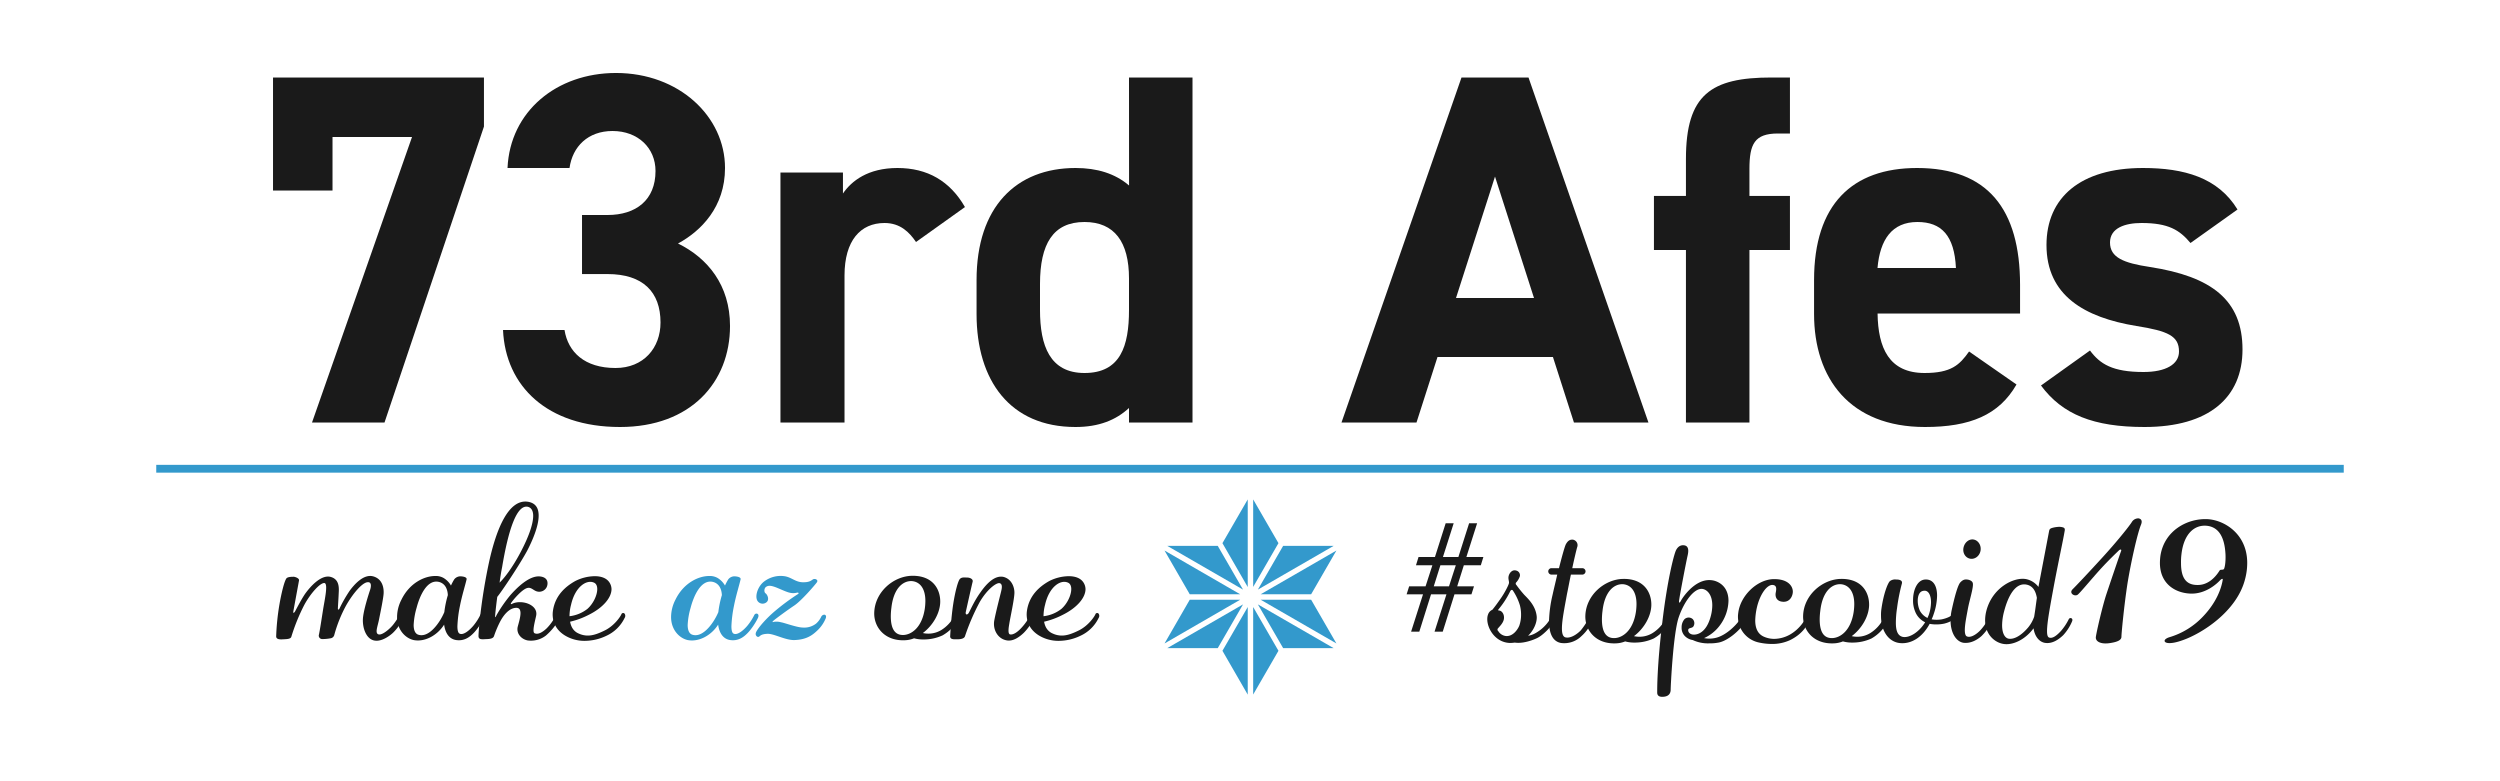 <svg id="レイヤー_1" data-name="レイヤー 1" xmlns="http://www.w3.org/2000/svg" viewBox="0 0 1600 500"><defs><style>.cls-1{fill:#1a1a1a;}.cls-2,.cls-3{fill:#39c;}.cls-3{fill-rule:evenodd;}.cls-4{fill:none;stroke:#39c;stroke-width:5px;}</style></defs><title>stopcovid outline</title><path class="cls-1" d="M251.5,405c-2.13,2-7.13,5.63-11.5,5-5.25-.62-8-7.37-7.75-13.75.25-5.5,3.87-16.5,4.62-18.75s1-5.25-1.75-4.87c-3.37.37-9.25,7.12-13.75,15.12a87.68,87.68,0,0,0-7.5,18.88,2.86,2.86,0,0,1-2.25,1.87,28.6,28.6,0,0,1-5.5.5,2.19,2.19,0,0,1-2-2.87c.5-2.13,1.63-9.5,2.63-15.88s3.5-17.12.75-17.12-8.75,6.62-12.75,14a123.14,123.14,0,0,0-8.25,20.25c-.38,1.62-2.75,1.62-4.75,1.75s-5,.37-5-1.88a152.17,152.17,0,0,1,2-19.87c1.37-8.13,3.5-16.63,4.87-17.5,1.13-.75,3.25-.75,4.5-.75,1,.12,3.5,1,3.25,2.37s-3.37,18.25-3.62,19.75c-.13.63,0,1,.12,1s.75-.37,1.13-1.25c.75-1.37,4.25-8.25,6.75-11.62s9.25-11.5,15.5-10.25c6.5,1.5,5.62,8,5.5,11s-.5,8.25-.5,9.37c0,.5.12.75.37.63s.5-.25.75-.88a90.13,90.13,0,0,1,6.38-11.12c2.75-3.75,8.87-11,15.12-9.25s6.88,8,6.63,11.25-2,11.75-2.88,16.12c-.87,4.63-2.87,9-.37,9.75s7.75-4,9.62-6.5a46.6,46.6,0,0,0,4-6.12,1.54,1.54,0,0,1,1.75-.63c.63.25,1.13,1.13.25,3.13A29.31,29.31,0,0,1,251.5,405Z"/><path class="cls-1" d="M302.74,405.51c-2.12,2.13-5.62,4.88-10.75,4.13-4.37-.63-7-4.25-7.75-9.88-4.5,7.13-12.62,11.25-19.5,9.88-5.12-1.13-10.62-6.38-10.62-14.75a24.55,24.55,0,0,1,2.75-11c5.25-10.88,14.87-15.25,21.62-15.25a10,10,0,0,1,5.38,1.25,13.32,13.32,0,0,1,4.75,4.87,33.33,33.33,0,0,1,2.12-4,5.05,5.05,0,0,1,4.63-1.87c1.5.12,3.5.62,3.25,1.87-.75,3.38-3,10.5-4.25,17a78.72,78.72,0,0,0-1.63,13c0,2.5.38,4.25,1.38,4.75,2.5,1.25,6.5-2.25,9-5.25a35.44,35.44,0,0,0,4.25-6.62c.87-1.75,3.62-1,2.37,1.75S305.37,403,302.74,405.51Zm-21.5-33c-8-2.25-12.75,9.25-14.62,16.5a46.13,46.13,0,0,0-1.88,11c0,3.13.88,5.63,3.13,6.25,5.12,1.5,10.12-3.62,13.37-8.62a39,39,0,0,0,3.13-5.88,64.17,64.17,0,0,1,2.25-10.87C286.49,377.76,285.37,373.76,281.24,372.51Z"/><path class="cls-1" d="M357.74,396.51a38.14,38.14,0,0,1-8.37,10.25,15.6,15.6,0,0,1-11.63,3.13c-4-.75-7.5-4.38-6.37-8.88.62-2.37,1.75-6,1.75-8.62,0-1.88-.63-3.38-2.63-3.38-4.62,0-8.25,4.75-10.37,8.75a67.27,67.27,0,0,0-3.88,9.13c-.37,1.25-1.37,2-4.5,2.12s-5.5.63-5.5-2,1.5-22.87,6.75-47.25c4.75-21.62,12.63-40.62,25-38.62,5,.87,6.75,4.25,6.75,8.87,0,6.88-4.12,16.25-7.37,22.5-5.25,9.63-16.5,26.38-19.13,29.5-1.12,8.63-1.37,12-1.37,12.5-.25.88.37.5.87-.75a90.12,90.12,0,0,1,9-13c4.13-4.62,11.75-12.25,18.5-11.87,6.38.5,5.38,5.37,4.63,6.87a5.29,5.29,0,0,1-5.63,2.88c-2.62-.38-4-2.88-6.5-2.38-3.5.63-9.25,7.63-10.37,9.25s.12,1.13.75.75a11.81,11.81,0,0,1,4.75-.87,14.77,14.77,0,0,1,4.5.75c3.62,1.25,6.62,4,5.75,8s-2.63,10.37-1,11.12c2.37,1.13,5.37-.87,7.75-3.12a30.08,30.08,0,0,0,5.62-7.88c.63-1.25,1.88-1.37,2.38-.62A2.92,2.92,0,0,1,357.74,396.51Zm-36.37-33.62c-.75,3.75-1.25,7.12-1.63,10,3-2.88,8-9.25,13.25-19.13,5.38-10.12,8.25-18.37,8.25-23.62,0-3.13-1.12-5.13-3.25-5.75C330.62,322.51,325.24,339.76,321.37,362.89Z"/><path class="cls-1" d="M388.12,406.89a32.21,32.21,0,0,1-13.75,3.25,24,24,0,0,1-13.13-3.63c-7-4.5-8-11-7.37-15.5,1.37-9.87,8-15.62,14.25-19.12a28.39,28.39,0,0,1,12.5-3.13c4,0,7.62,1.13,9.5,4.13a8,8,0,0,1,1.25,4.12c0,5.63-5.63,12.13-14.88,16.63a50.62,50.62,0,0,1-11.62,4.25c.75,4.37,3.12,6.62,5.62,7.62a13.58,13.58,0,0,0,5.75,1.25c3.13,0,6.5-1.12,11-3.37,5.75-2.88,9.75-8.5,10.5-10.38a1.19,1.19,0,0,1,2-.25,2.41,2.41,0,0,1,0,2.75A24,24,0,0,1,388.12,406.89ZM365.49,387a28.69,28.69,0,0,0-1,7.38,22.81,22.81,0,0,0,11.38-4.63c3.75-3.25,6.37-8.75,6.37-12.75,0-1.87-.62-3.5-2.12-4.12C375.49,370.76,368.12,375.39,365.49,387Z"/><path class="cls-2" d="M478.11,405.51c-2.12,2.13-5.62,4.88-10.75,4.13-4.37-.63-7-4.25-7.75-9.88-4.5,7.13-12.62,11.25-19.5,9.88-5.12-1.13-10.62-6.38-10.62-14.75a24.55,24.55,0,0,1,2.75-11c5.25-10.88,14.87-15.25,21.62-15.25a10,10,0,0,1,5.38,1.25,13.32,13.32,0,0,1,4.75,4.87,33.33,33.33,0,0,1,2.12-4,5.05,5.05,0,0,1,4.63-1.87c1.5.12,3.5.62,3.25,1.87-.75,3.38-3,10.5-4.25,17a78.72,78.72,0,0,0-1.63,13c0,2.5.38,4.25,1.38,4.75,2.5,1.25,6.5-2.25,9-5.25a35.44,35.44,0,0,0,4.25-6.62c.87-1.75,3.62-1,2.37,1.75S480.74,403,478.11,405.51Zm-21.5-33c-8-2.25-12.75,9.25-14.62,16.5a46.13,46.13,0,0,0-1.88,11c0,3.13.88,5.63,3.13,6.25,5.12,1.5,10.12-3.62,13.37-8.62a39,39,0,0,0,3.13-5.88A64.17,64.17,0,0,1,462,380.89C461.86,377.76,460.74,373.76,456.61,372.51Z"/><path class="cls-2" d="M523.36,403.26c-3.12,3-6.87,6.13-15,6.38-5.75.12-13-4.13-17.12-4s-4.75,1.37-5.5,1.87a1.33,1.33,0,0,1-1.63-.5c-.5-.5-.75-1.5,0-2.87,1.5-2.75,6.25-8.38,12.25-13.38a141.5,141.5,0,0,1,14.25-10.5c.38-.25.63-.62.5-.75s-.37-.25-.87-.25a9.75,9.75,0,0,1-5.13,0c-2.5-.62-7.25-3-9.62-3.75-1.88-.62-3.75-1-5.25.13-1.25.87-1.38,3.37-.25,4.12s2.87,4.38.12,6a3.88,3.88,0,0,1-5.87-2.62c-.75-3.38,1.5-8.63,5-11.13A17.47,17.47,0,0,1,502,368.76c4.5.63,7,3.75,11.62,3.88s5.63-1.25,6.75-1.88a2.17,2.17,0,0,1,2.13.13c.62.37.87,1,.25,1.87-1.38,1.88-9.88,11.75-14.38,14.75s-12.5,8.88-13.37,9.75c-.63.63-.75.88-.5.88s.37,0,.62-.13a10.73,10.73,0,0,1,4.75.25c2.38.38,10.25,3.38,14.13,3.38a12.28,12.28,0,0,0,8.25-2.5,13.49,13.49,0,0,0,3.25-4.25,2.35,2.35,0,0,1,2.12-1.5c.75.12,1.38.75.88,2.25A22.2,22.2,0,0,1,523.36,403.26Z"/><path class="cls-1" d="M603.24,406.64A28.75,28.75,0,0,1,591,409.26a21.88,21.88,0,0,1-6-.75,17.23,17.23,0,0,1-6,1.25c-12.63.5-19.5-8.12-19.5-17.12.12-13.63,12.25-23.88,24.12-24.13,13.5-.25,18.25,8.75,18.13,16.75-.13,7.13-4.63,15-11.13,19.88a16,16,0,0,0,11.75-1.88,23.09,23.09,0,0,0,8.5-9.25,2.24,2.24,0,0,1,2.5-1.12c.75.37,1.13,1.25.38,2.62A26.12,26.12,0,0,1,603.24,406.64Zm-11-22c0-8.63-4-12.5-8.88-12.75-5.62-.13-11.5,4.75-12.87,17.12a43.34,43.34,0,0,0-.38,5.38c0,8.62,3,12.12,8,12s11.88-4.5,13.75-16.75A36.37,36.37,0,0,0,592.24,384.64Z"/><path class="cls-1" d="M655.23,405c-2.5,2.38-6.87,5.88-11.37,4.75-5.25-1.12-8.63-6.75-7.5-12.75s4-16.87,4.37-18.5,1.13-4.62-.87-5.25-8.13,3.88-12.88,12.13a139.92,139.92,0,0,0-9.37,21.75c-.5,1.62-2.75,2-4.75,2s-4.88.37-4.75-2,.62-11.5,1.87-20c1.25-8.25,3.13-15.38,4.38-16.63s3-.87,4.62-.87,4,.87,3.5,2.75-4,17.5-4.37,19.25c-.25,1,.12,1.62.5,1.62s1-.25,1.37-1c1-1.62,3.5-7.62,7.5-13.12,3.75-5.38,9.13-11.25,14.88-9.88,5.37,1.5,6.87,6.88,6.87,10,0,4-2.62,15.75-3.25,19.75-.25,1.63-1.25,6.5.38,7,2.12.5,5.12-1.62,7.75-4.62a35.15,35.15,0,0,0,5.37-7.88,1.5,1.5,0,0,1,2.25-.87c.5.37.75,1.12.25,2.5A34.4,34.4,0,0,1,655.23,405Z"/><path class="cls-1" d="M691.48,406.89a32.17,32.17,0,0,1-13.75,3.25,24,24,0,0,1-13.12-3.63c-7-4.5-8-11-7.38-15.5,1.38-9.87,8-15.62,14.25-19.12a28.43,28.43,0,0,1,12.5-3.13c4,0,7.63,1.13,9.5,4.13a8,8,0,0,1,1.25,4.12c0,5.63-5.62,12.13-14.87,16.63a50.49,50.49,0,0,1-11.63,4.25c.75,4.37,3.13,6.62,5.63,7.62a13.58,13.58,0,0,0,5.75,1.25c3.12,0,6.5-1.12,11-3.37,5.75-2.88,9.75-8.5,10.5-10.38a1.19,1.19,0,0,1,2-.25,2.43,2.43,0,0,1,0,2.75A24,24,0,0,1,691.48,406.89ZM668.86,387a28.69,28.69,0,0,0-1,7.38,22.82,22.82,0,0,0,11.37-4.63c3.75-3.25,6.38-8.75,6.38-12.75,0-1.87-.63-3.5-2.13-4.12C678.86,370.76,671.48,375.39,668.86,387Z"/><path class="cls-1" d="M949.36,356.5l-1.63,5.25H936.86l-4.25,13.5h10.75l-1.63,5.13H930.86l-7.5,23.87h-5.25l7.62-23.87h-9.87l-7.5,23.87h-5.25l7.62-23.87h-10.5l1.63-5.13h10.5l4.37-13.5h-10.5l1.63-5.25h10.5l6.87-21.62h5.13l-6.88,21.62h9.88l6.87-21.62h5.13l-6.88,21.62Zm-17.63,5.25h-9.87l-4.25,13.5h9.75Z"/><path class="cls-1" d="M983.48,408.5c-3.5,1.63-9.37,3.5-14,2.75a23.48,23.48,0,0,1-3.12.25c-10.88-.37-16.25-12.37-14-18.25a5.05,5.05,0,0,1,2.75-3c1.75-2.12,3.62-4.75,5.37-7.25,2.63-3.75,5-8.5,5.25-9.75s-.75-2.75-.12-4.87,2.5-3.88,4.62-3.25a3.1,3.1,0,0,1,2.5,3.62,11.34,11.34,0,0,1-2.25,3.88,1.12,1.12,0,0,0,0,1.75,76.24,76.24,0,0,0,5,6.25c2.38,2.5,7.25,6.87,8,13.75.38,3.75-1.75,8.87-5.5,12.5a13.62,13.62,0,0,0,4.88-1.75,25.87,25.87,0,0,0,8.62-8c1-1.88,3.75-1.25,2.38,1.5S987.36,406.75,983.48,408.5Zm-15.37-30.75c-.63-.5-1.25-.12-1.75,1a55.51,55.51,0,0,1-7.13,11c-.5.5-.62,1,.25,1,1.75.13,3.5,2.5,3,5.5-.5,2.75-3.12,5-3.62,5.75a1.17,1.17,0,0,0,0,1.88,6.66,6.66,0,0,0,4.5,3.12c4.75.75,8-4.12,9-6.62a20.8,20.8,0,0,0,1.12-7.13,22.87,22.87,0,0,0-.75-5.87A35.43,35.43,0,0,0,968.11,377.75Z"/><path class="cls-1" d="M1012.11,407.13A15.59,15.59,0,0,1,999,411.5c-5.37-1-7.62-6.25-7.62-14a81.29,81.29,0,0,1,2.25-16.75c.87-4,2-8.5,3-13H993a2.1,2.1,0,0,1-2.12-2.12,2.08,2.08,0,0,1,2.12-2h4.75c1.88-7.5,3.63-13.75,4.38-15.25,1.37-2.5,2.75-3.13,4.5-3a3.58,3.58,0,0,1,2.75,4.87c-.5,1.75-1.75,6.88-3.13,13.38h6.38a2.08,2.08,0,0,1,2.12,2,2.1,2.1,0,0,1-2.12,2.12h-7.25c-.88,4-1.63,8.25-2.5,12.38-1.5,8.37-3.25,16.75-3.25,22.12,0,3.13.62,5.13,2.12,5.63,3.63,1,8.13-2.5,10-4.5a50.2,50.2,0,0,0,4.75-7,1.37,1.37,0,0,1,1.88-.5c.5.37.75,1.12.25,2.37A26.49,26.49,0,0,1,1012.11,407.13Z"/><path class="cls-1" d="M1058.36,408.63a28.75,28.75,0,0,1-12.25,2.62,21.88,21.88,0,0,1-6-.75,17.23,17.23,0,0,1-6,1.25c-12.63.5-19.5-8.12-19.5-17.12.12-13.63,12.25-23.88,24.12-24.13,13.5-.25,18.25,8.75,18.13,16.75-.13,7.13-4.63,15-11.13,19.88a16,16,0,0,0,11.75-1.88A23.09,23.09,0,0,0,1066,396a2.24,2.24,0,0,1,2.5-1.12c.75.37,1.13,1.25.38,2.62A26.12,26.12,0,0,1,1058.36,408.63Zm-11-22c0-8.63-4-12.5-8.88-12.75-5.62-.13-11.5,4.75-12.87,17.12a43.34,43.34,0,0,0-.38,5.38c0,8.62,3,12.12,8,12s11.88-4.5,13.75-16.75A36.37,36.37,0,0,0,1047.36,386.63Z"/><path class="cls-1" d="M1115.61,399.75c-2.38,3.75-9.75,10.38-15.75,11.5a29.54,29.54,0,0,1-6,.5,23,23,0,0,1-10.5-2.12,9.11,9.11,0,0,1-5-2.5,7.5,7.5,0,0,1-2.13-5.5,8,8,0,0,1,1.75-5.25,3.88,3.88,0,0,1,5.38-.13,3.8,3.8,0,0,1,.25,4.88c-1,1-2.88.62-3.13,1.87s.75,2.88,3,3.13,8.63-.63,11.5-12.13a27.38,27.38,0,0,0,.88-6.62c0-7-3.5-10.25-6.63-10.5-5.12-.25-11.37,8-14.87,18.25s-5.13,44-5.13,46.25-1.12,4.12-4.12,4.5-4.5-.5-4.5-2.63-.13-16.75,3.25-44.75c3.12-26.75,7.37-43.37,8.75-46.25s3.5-3.5,5.25-3.25,3.37,1.5,2.25,6.38-5.13,26-5.38,28.25a5.2,5.2,0,0,0-.12,1.87c.12.38.62.13,1.25-1.12.87-1.75,8.37-13.13,18-13.13a12.81,12.81,0,0,1,3.62.5c6.25,2,8.75,7.13,8.75,12.75a27.5,27.5,0,0,1-5.62,15.88,25.58,25.58,0,0,1-10,8,17.2,17.2,0,0,0,7.87-.25c6.13-1.63,12.13-7.5,14.63-11,1.25-1.88,2.5-2.13,3.12-1.25S1116.73,398,1115.61,399.75Z"/><path class="cls-1" d="M1157.85,397.5c-1.75,3.75-4.87,8.5-12.12,12.13a27,27,0,0,1-11.88,2.5,38.63,38.63,0,0,1-9-1.13,16.82,16.82,0,0,1-12.37-18.75c1.37-11.12,12.25-21.62,23-21.62,10,0,12.37,5.62,11.87,8.87-.37,2.75-2.25,5.88-6.25,5.63-4.25-.25-5.12-3.38-4.62-5.88s.62-4.62-1.88-4.87c-3.62-.38-8.12,5.75-10.12,14.12a42.71,42.71,0,0,0-1.13,8.5c0,4.88,1.5,8.88,5.88,10.63a16.46,16.46,0,0,0,6.25,1.25,21.07,21.07,0,0,0,9.87-2.63c6.75-3.75,9.75-9.62,10.75-11.25a1.2,1.2,0,0,1,1.88-.37C1158.48,395,1158.73,396,1157.85,397.5Z"/><path class="cls-1" d="M1197.73,408.63a28.75,28.75,0,0,1-12.25,2.62,21.88,21.88,0,0,1-6-.75,17.23,17.23,0,0,1-6,1.25c-12.63.5-19.5-8.12-19.5-17.12.12-13.63,12.25-23.88,24.12-24.13,13.5-.25,18.25,8.75,18.13,16.75-.13,7.13-4.63,15-11.13,19.88a16,16,0,0,0,11.75-1.88,23.09,23.09,0,0,0,8.5-9.25,2.24,2.24,0,0,1,2.5-1.12c.75.37,1.13,1.25.38,2.62A26.12,26.12,0,0,1,1197.73,408.63Zm-11-22c0-8.63-4-12.5-8.88-12.75-5.62-.13-11.5,4.75-12.87,17.12a43.34,43.34,0,0,0-.38,5.38c0,8.62,3,12.12,8,12s11.88-4.5,13.75-16.75A36.37,36.37,0,0,0,1186.73,386.63Z"/><path class="cls-1" d="M1252.23,394.38c-1.88,2.62-4.88,4-8,4.75a23.75,23.75,0,0,1-5,.5,20.52,20.52,0,0,1-4.25-.38c-4.5,8.38-11.25,12.63-18,12.38-7.38-.13-13.13-6.75-13.13-17.5a26.46,26.46,0,0,1,.25-4.38c1.38-9.87,4.13-16.75,5.5-17.87a5.54,5.54,0,0,1,3.88-1c1.5,0,4.25.25,3.75,2.5a121.17,121.17,0,0,0-3.13,15.87,64.06,64.06,0,0,0-.75,9.25c0,4.88,1,8.38,4.5,9.13,4.38.75,10.5-3.25,14.25-9.38a12.72,12.72,0,0,1-6.5-7.12,18,18,0,0,1-1.25-7c0-6.38,2.63-13.13,8-13.25,4.88-.13,7.38,4,7.38,10.37a37.88,37.88,0,0,1-2.25,12,23.74,23.74,0,0,1-1.25,3.13,19.07,19.07,0,0,0,6.5,0c3-.63,6.25-1.88,8.12-4.13a1,1,0,0,1,1.63.13A1.76,1.76,0,0,1,1252.23,394.38Zm-16.38-8.88c0-4.75-1.75-8-4.87-7.37-2.63.37-3.63,3.25-3.63,6.37a15.53,15.53,0,0,0,1.38,6.38,10.85,10.85,0,0,0,4.87,4.62c.25-.62.5-1.25.75-1.75A26.28,26.28,0,0,0,1235.85,385.5Z"/><path class="cls-1" d="M1268.1,407.13c-2.12,1.87-6.37,4.87-11.5,4.25-4.62-.75-8.25-6.25-8.25-14.38a31.62,31.62,0,0,1,.75-6.62c1.88-8.63,3.88-15.88,5.5-17.63s2.88-2,4.25-1.87,3.13.75,3.63,2c1,2.12-2,10.87-3.13,17.25-.75,4.12-1.87,9.5-1.87,13.12,0,2,.37,3.63,1.25,4,2.5,1.25,6.62-1.5,9.12-4.37a30.84,30.84,0,0,0,4.88-7.38,1.29,1.29,0,0,1,1.87-.87c.5.25.88,1.25.38,2.5A30.63,30.63,0,0,1,1268.1,407.13Zm-7.5-49.63c-3-.75-4.75-4-3.87-7.37s3.87-5.5,6.75-4.75,4.75,4,4,7.37S1263.6,358.25,1260.6,357.5Z"/><path class="cls-1" d="M1320.47,406.5c-2.5,2.38-6.87,5.88-12,4.88-3.5-.75-6.25-4.13-7-9.25-4.87,6.62-12.12,10.5-18.12,10.12s-12.88-5.62-12.88-15.37a25,25,0,0,1,.75-5.75c3.75-15,17.63-22,25.5-20.5a13.33,13.33,0,0,1,7.88,5c1.62-8.5,4.62-24.13,6.75-35.38.25-1.25.37-1.75,1.62-2.25a17.17,17.17,0,0,1,3.75-.75,8.49,8.49,0,0,1,3.5.25c1.75.5,1.25,1.75,1,3.25-.87,5.13-3.62,17.75-6.62,33.5-2.5,13.63-4.5,24.13-4.5,29.63,0,2.37.37,3.75,1.25,4.12,2.5,1,5.5-1.87,7.62-4.12a35.67,35.67,0,0,0,5-7.5c.63-1.5,3.13-.88,2.13,1.37A30.26,30.26,0,0,1,1320.47,406.5Zm-23.62-32.37c-6.75-1.25-11.5,6.62-14.25,17.25a35.44,35.44,0,0,0-1.25,8.75c0,5.25,1.75,8.12,4.12,8.62,3.63.63,8.25-2.12,12.5-7.12a22.19,22.19,0,0,0,3.88-6.88c.62-3.5,1.12-7.75,1.75-12.12C1303,379.25,1301.6,375,1296.85,374.13Z"/><path class="cls-1" d="M1361.6,373.38c-2.13,13.75-3.88,32-3.88,34.12s-2.37,3.38-7.75,4.13-9-1-8.62-4,4.12-19.5,6.87-27.75,8.75-25.88,9.25-27.13-.5-1.37-1.5-.37-6.62,6.25-12.25,12.5-12,14-13.87,15.62-6-.75-3.38-3.37,9.5-9.88,18.88-20.13,17.62-20.5,19.25-23.25a4.86,4.86,0,0,1,4-2c1.62.25,2.75,1.38,1.62,4.13C1368,341.25,1363.85,359.5,1361.6,373.38Z"/><path class="cls-1" d="M1396.85,409.75c-8,2.88-11.5,1.88-11.5.38,0-.75,1-1.63,2.87-2.25a48.57,48.57,0,0,0,22-13.63c8.38-8.87,11.38-17.62,12.25-22.75.38-1.5-.5-1.25-1.75,0-1.5,1.63-9,9-19.25,8.38-9.37-.5-19.12-6.25-19.12-19.63a34.5,34.5,0,0,1,.37-4.87c2.63-15.88,17.13-23.63,29.88-23.13,11,.5,25.62,9.5,25.62,28a40.2,40.2,0,0,1-1.37,10.38C1431.6,391.38,1409.1,405.5,1396.85,409.75Zm15.5-73.25c-7.5-.75-14.75,4.63-16.25,18.5a40.6,40.6,0,0,0-.25,5.38c0,10,3.62,14.25,11.12,14,5.75-.13,10.38-4.13,13.5-9.13.75-1.25,2.38,0,3-1.37,1-2.75,1-8,.75-10.5C1423.6,345.25,1420.85,337.38,1412.35,336.5Z"/><path class="cls-1" d="M174.73,121.92V49.6h135V81L246.09,270.4h-46.4l64-182.72H212.81v34.24Z"/><path class="cls-1" d="M372.49,137.6h16.32c18.24,0,30.72-9.6,30.72-28.16,0-14.72-11.2-25.6-27.52-25.6-15.68,0-25.6,9.92-27.52,23.68H324.81c1.6-36.16,31.36-60.81,69.44-60.81,40.32,0,69.76,27.85,69.76,60.81,0,25-15.36,40.32-30.08,48.32,18.88,9.28,33.28,26.56,33.28,52.8,0,35.84-25,64.64-70.4,64.64-46.72,0-73.28-26.24-74.88-62.08h39.36c2.24,14.08,12.8,24.32,32.64,24.32,17.92,0,28.8-12.8,28.8-29.12,0-19.52-11.2-31-33.92-31H372.49Z"/><path class="cls-1" d="M586.25,154.88c-4.16-6.08-9.92-12.16-20.16-12.16-15.36,0-25.6,11.2-25.6,33.6V270.4h-41v-160h40v13.44c5.44-8,16-16.32,34.88-16.32q28.8,0,43.2,25Z"/><path class="cls-1" d="M722.56,49.6H763.2V270.4H722.56v-9.28c-8.32,7.68-19.2,12.16-34.24,12.16C646.4,273.28,625,243.52,625,201V179.2c0-46.72,25.28-71.68,63.36-71.68,13.76,0,25.28,3.52,34.24,11.2Zm0,148.8V178.24c0-23.36-9.28-36.16-28.48-36.16-20.16,0-28.48,14.08-28.48,39.68V198.4c0,23,6.4,40.32,28.48,40.32C717.12,238.72,722.56,221.44,722.56,198.4Z"/><path class="cls-1" d="M858.56,270.4l76.8-220.8h42.88L1055,270.4h-47.68l-13.44-41.92H920L906.56,270.4Zm73.28-79.68h49.92L956.8,113Z"/><path class="cls-1" d="M1079,125.4V101.76c0-41.28,16-52.16,54.72-52.16h11.84V85.44h-7.68c-15,0-18.24,6.72-18.24,22.72V125.4h25.92V160h-25.92V270.4H1079V160h-20.48V125.4Z"/><path class="cls-1" d="M1290.56,246.08c-11.2,19.52-29.76,27.2-58.56,27.2-48,0-71-31-71-72.32V179.2c0-48.32,24.32-71.68,65.92-71.68,45.12,0,65.92,26.24,65.92,74.88v18.24h-91.2c.32,22.08,7.36,38.08,30.08,38.08,17,0,22.4-5.12,28.48-13.76Zm-89-74.56h50.24c-1-20.8-9.28-29.44-24.64-29.44C1210.88,142.08,1203.2,153.28,1201.6,171.52Z"/><path class="cls-1" d="M1401.92,155.52c-7-8.32-14.08-12.8-31.36-12.8-10.56,0-20.16,3.2-20.16,12.48,0,9.6,8.64,13.12,25.6,15.68,39.36,6.08,59.2,21.12,59.2,52.8,0,30.72-21.44,49.6-62.72,49.6-32.65,0-52.49-8-66.25-26.56l31.36-22.4c6.41,8.64,14.41,13.76,34.25,13.76,14.08,0,22.72-4.8,22.72-13.12,0-9.92-7-13.12-27.2-16.32-33.28-5.44-57.61-19.52-57.61-51.84,0-30.4,21.76-49.28,61.77-49.28,26.24,0,48,6.08,60.48,26.56Z"/><path class="cls-3" d="M782.36,416.5l16.19-28v56.07Zm19.67-28,16.18,28-16.18,28Zm19.19,26.31-16.18-28,48.5,28Zm-74.18,0,48.5-28-16.18,28Zm59.75-31h32.33l16.18,28Zm-45.34,0h32.29l-48.44,28Zm45.34-3.46,48.51-28-16.18,28Zm-45.34,0-16.15-28,48.44,28Zm-14.41-31h32.32l16.18,28Zm74.17,0h32.33l-48.5,28Zm-38.85-1.72,16.19-28v56.07Zm19.67-28,16.18,28-16.18,28Z"/><line class="cls-4" x1="100" y1="300" x2="1500" y2="300"/></svg>